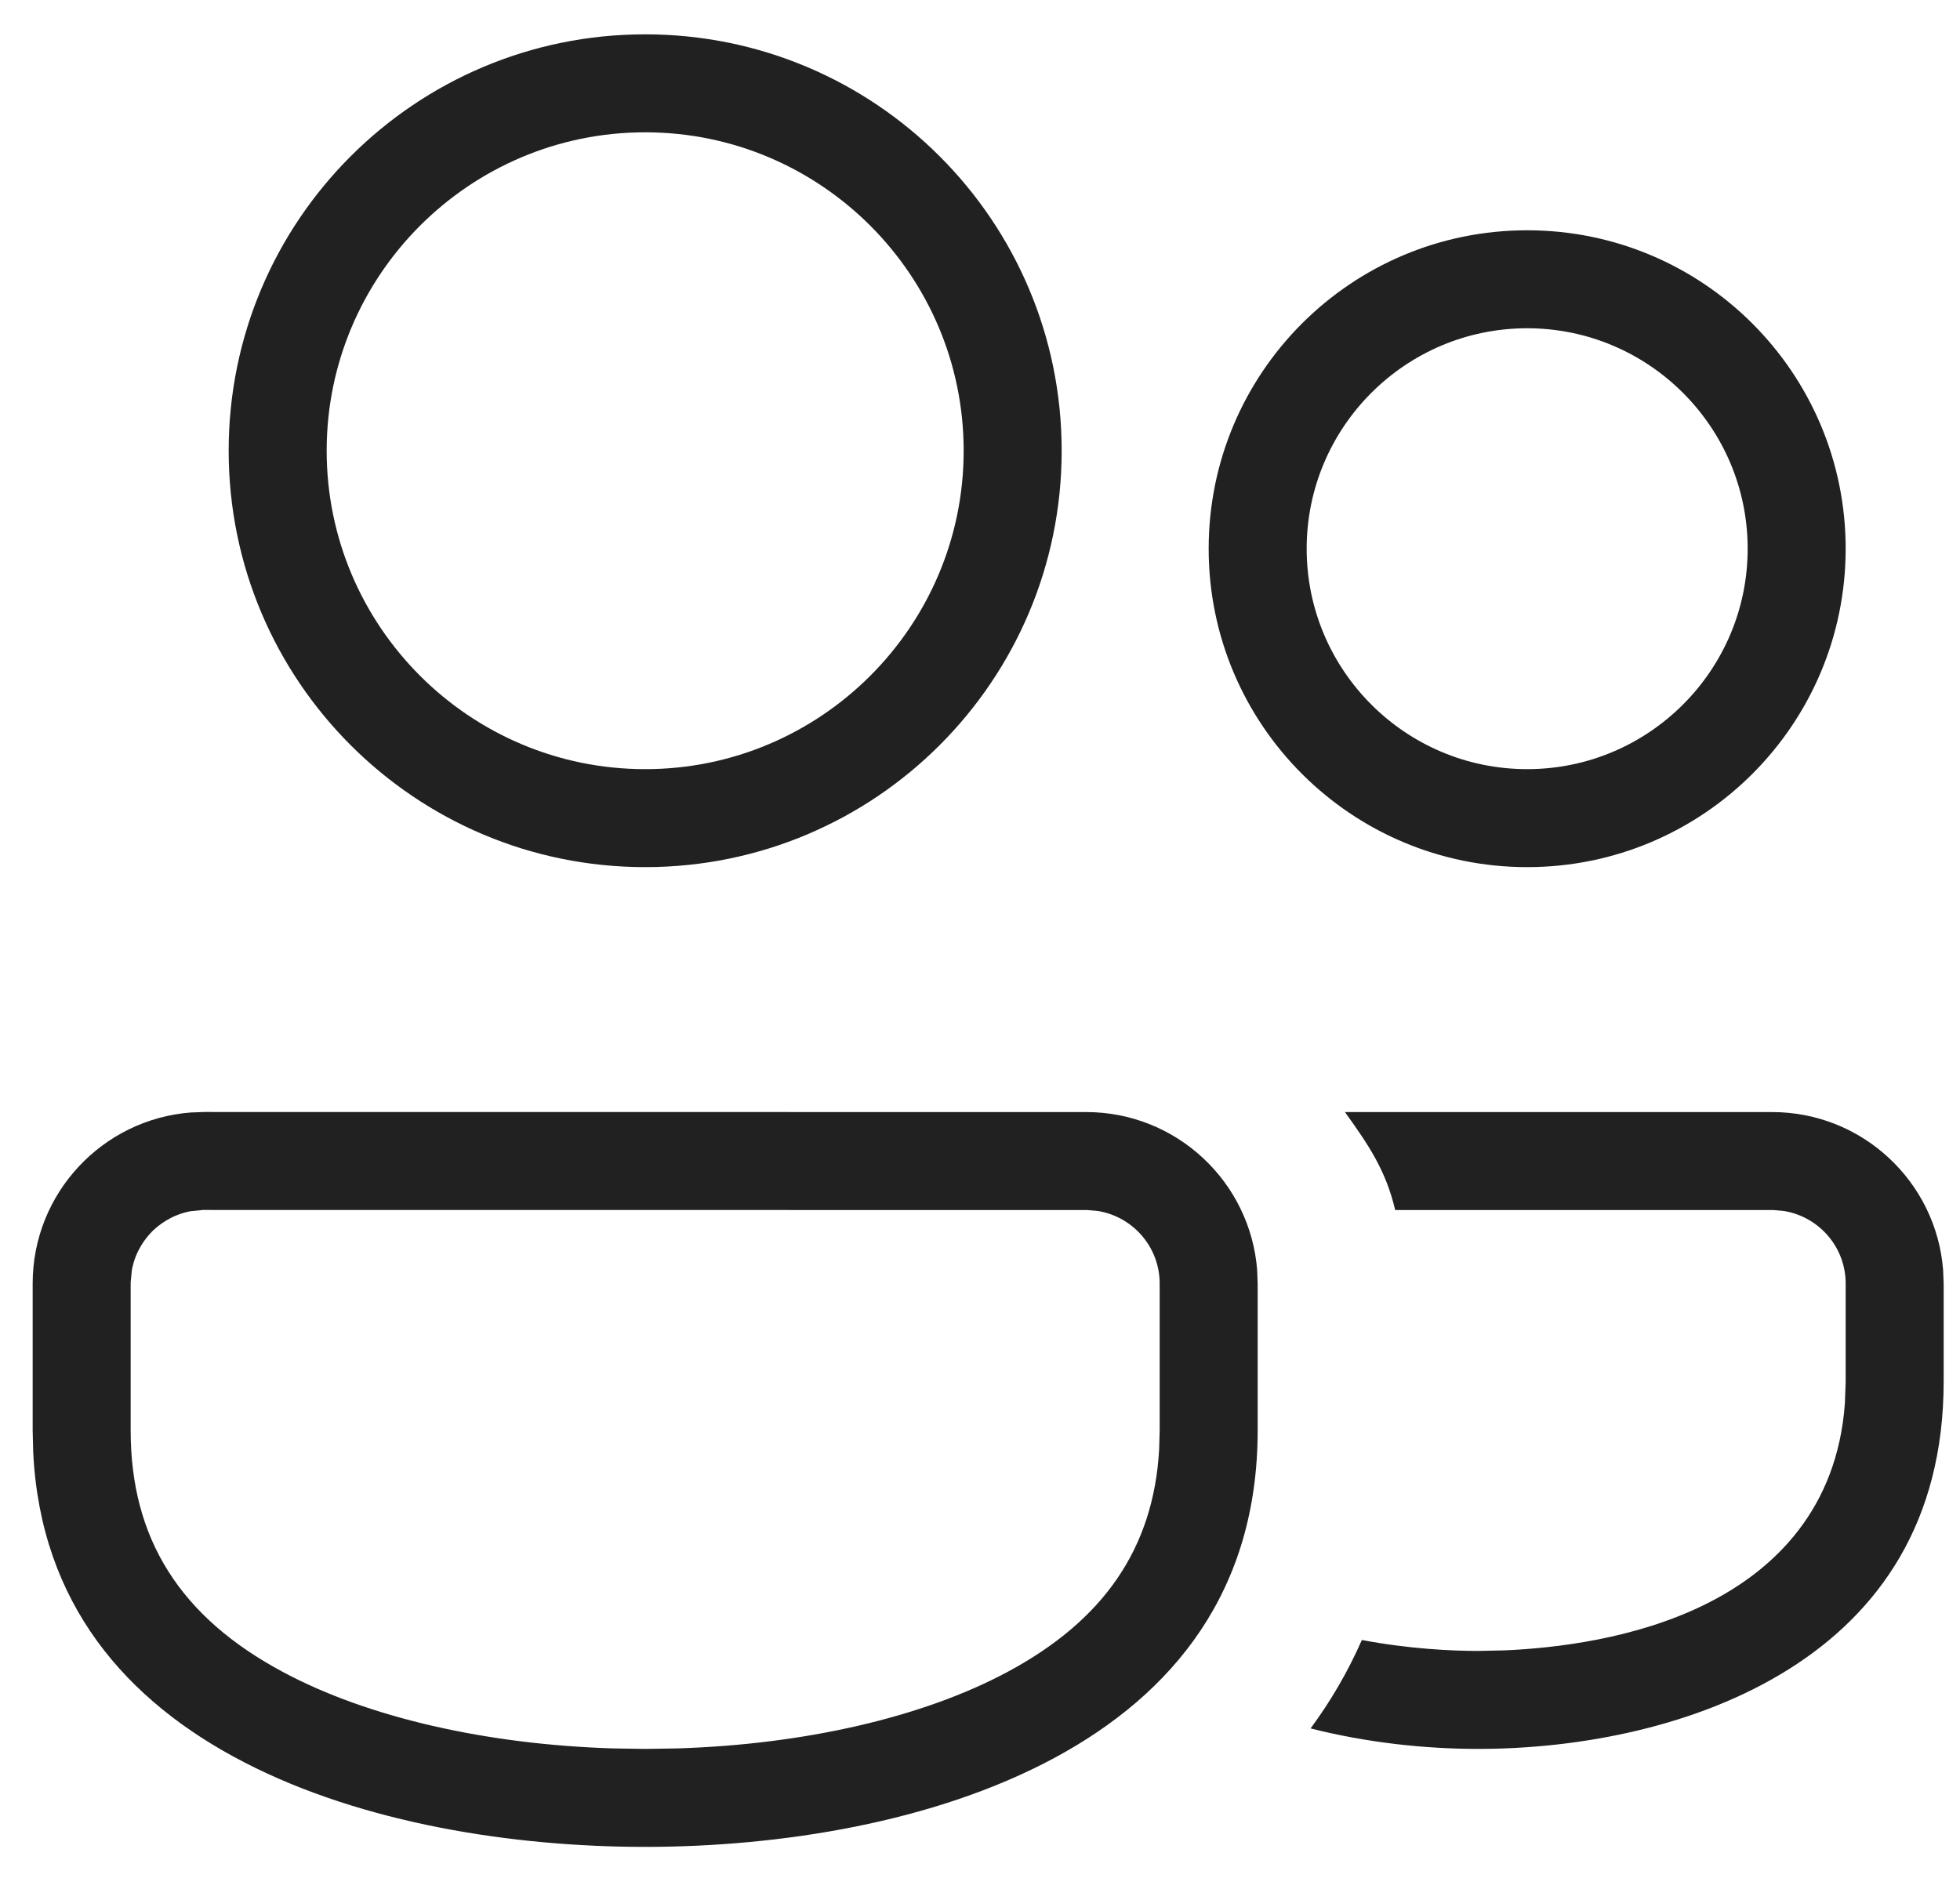 <svg width="48" height="46" viewBox="0 0 48 46" fill="none" xmlns="http://www.w3.org/2000/svg">
<path fill-rule="evenodd" clip-rule="evenodd" d="M31.694 42.854C31.698 42.855 31.702 42.856 31.706 42.857C31.702 42.856 31.698 42.855 31.694 42.854C31.694 42.854 31.694 42.854 31.694 42.854ZM34.168 29.641C33.934 28.652 33.509 28.041 32.938 27.241H43.4C45.609 27.241 47.422 28.95 47.587 31.116L47.6 31.452V33.841C47.599 37.29 46.007 39.507 43.807 40.889C41.576 42.291 38.699 42.841 36.2 42.841C34.892 42.841 33.474 42.688 32.096 42.339C32.587 41.675 33.008 40.953 33.352 40.173C34.52 40.395 35.575 40.441 36.2 40.441L36.853 40.427L36.866 40.426C38.079 40.373 40.028 40.15 41.736 39.313C43.471 38.463 44.993 36.954 45.181 34.377L45.181 34.365L45.2 33.852V31.441C45.2 30.556 44.559 29.823 43.722 29.67L43.696 29.665L43.427 29.641H34.168ZM26.6 27.241C28.809 27.241 30.622 28.948 30.788 31.116L30.8 31.452V35.041C30.799 38.975 28.734 41.494 25.82 43.063C22.875 44.648 19.086 45.241 15.8 45.241C12.588 45.241 8.892 44.675 5.975 43.166C3.086 41.672 0.993 39.28 0.813 35.571L0.8 35.034V31.439C0.8 29.23 2.509 27.417 4.675 27.251L5.011 27.239L26.6 27.241ZM26.627 29.641L4.97 29.639L4.669 29.669L4.639 29.675C4.187 29.767 3.884 30.01 3.73 30.161L3.722 30.169C3.572 30.322 3.328 30.623 3.236 31.077L3.23 31.107L3.2 31.409V35.041C3.2 36.345 3.492 37.494 4.123 38.492C4.751 39.487 5.69 40.291 6.916 40.95C9.005 42.075 11.927 42.734 15.02 42.829L15.8 42.841L16.571 42.829L16.58 42.829C19.672 42.734 22.593 42.075 24.683 40.95C25.832 40.332 26.729 39.587 27.355 38.676C27.984 37.76 28.317 36.71 28.386 35.52L28.387 35.511L28.4 35.047V31.441C28.4 30.556 27.759 29.823 26.922 29.67L26.896 29.665L26.627 29.641ZM15.8 0.841C21.432 0.841 26 5.408 26 11.041C26 16.674 21.432 21.241 15.8 21.241C10.167 21.241 5.6 16.674 5.6 11.041C5.6 5.408 10.167 0.841 15.8 0.841ZM37.4 5.641C41.708 5.641 45.2 9.133 45.2 13.441C45.2 17.749 41.708 21.241 37.4 21.241C33.092 21.241 29.6 17.749 29.6 13.441C29.6 9.133 33.092 5.641 37.4 5.641ZM15.8 3.241C11.499 3.241 8 6.74 8 11.041C8 15.342 11.499 18.841 15.8 18.841C20.101 18.841 23.6 15.342 23.6 11.041C23.6 6.74 20.101 3.241 15.8 3.241ZM37.4 8.041C34.421 8.041 32 10.463 32 13.441C32 16.42 34.421 18.841 37.4 18.841C40.378 18.841 42.8 16.42 42.8 13.441C42.8 10.463 40.378 8.041 37.4 8.041Z" fill="#212121"/>
</svg>
